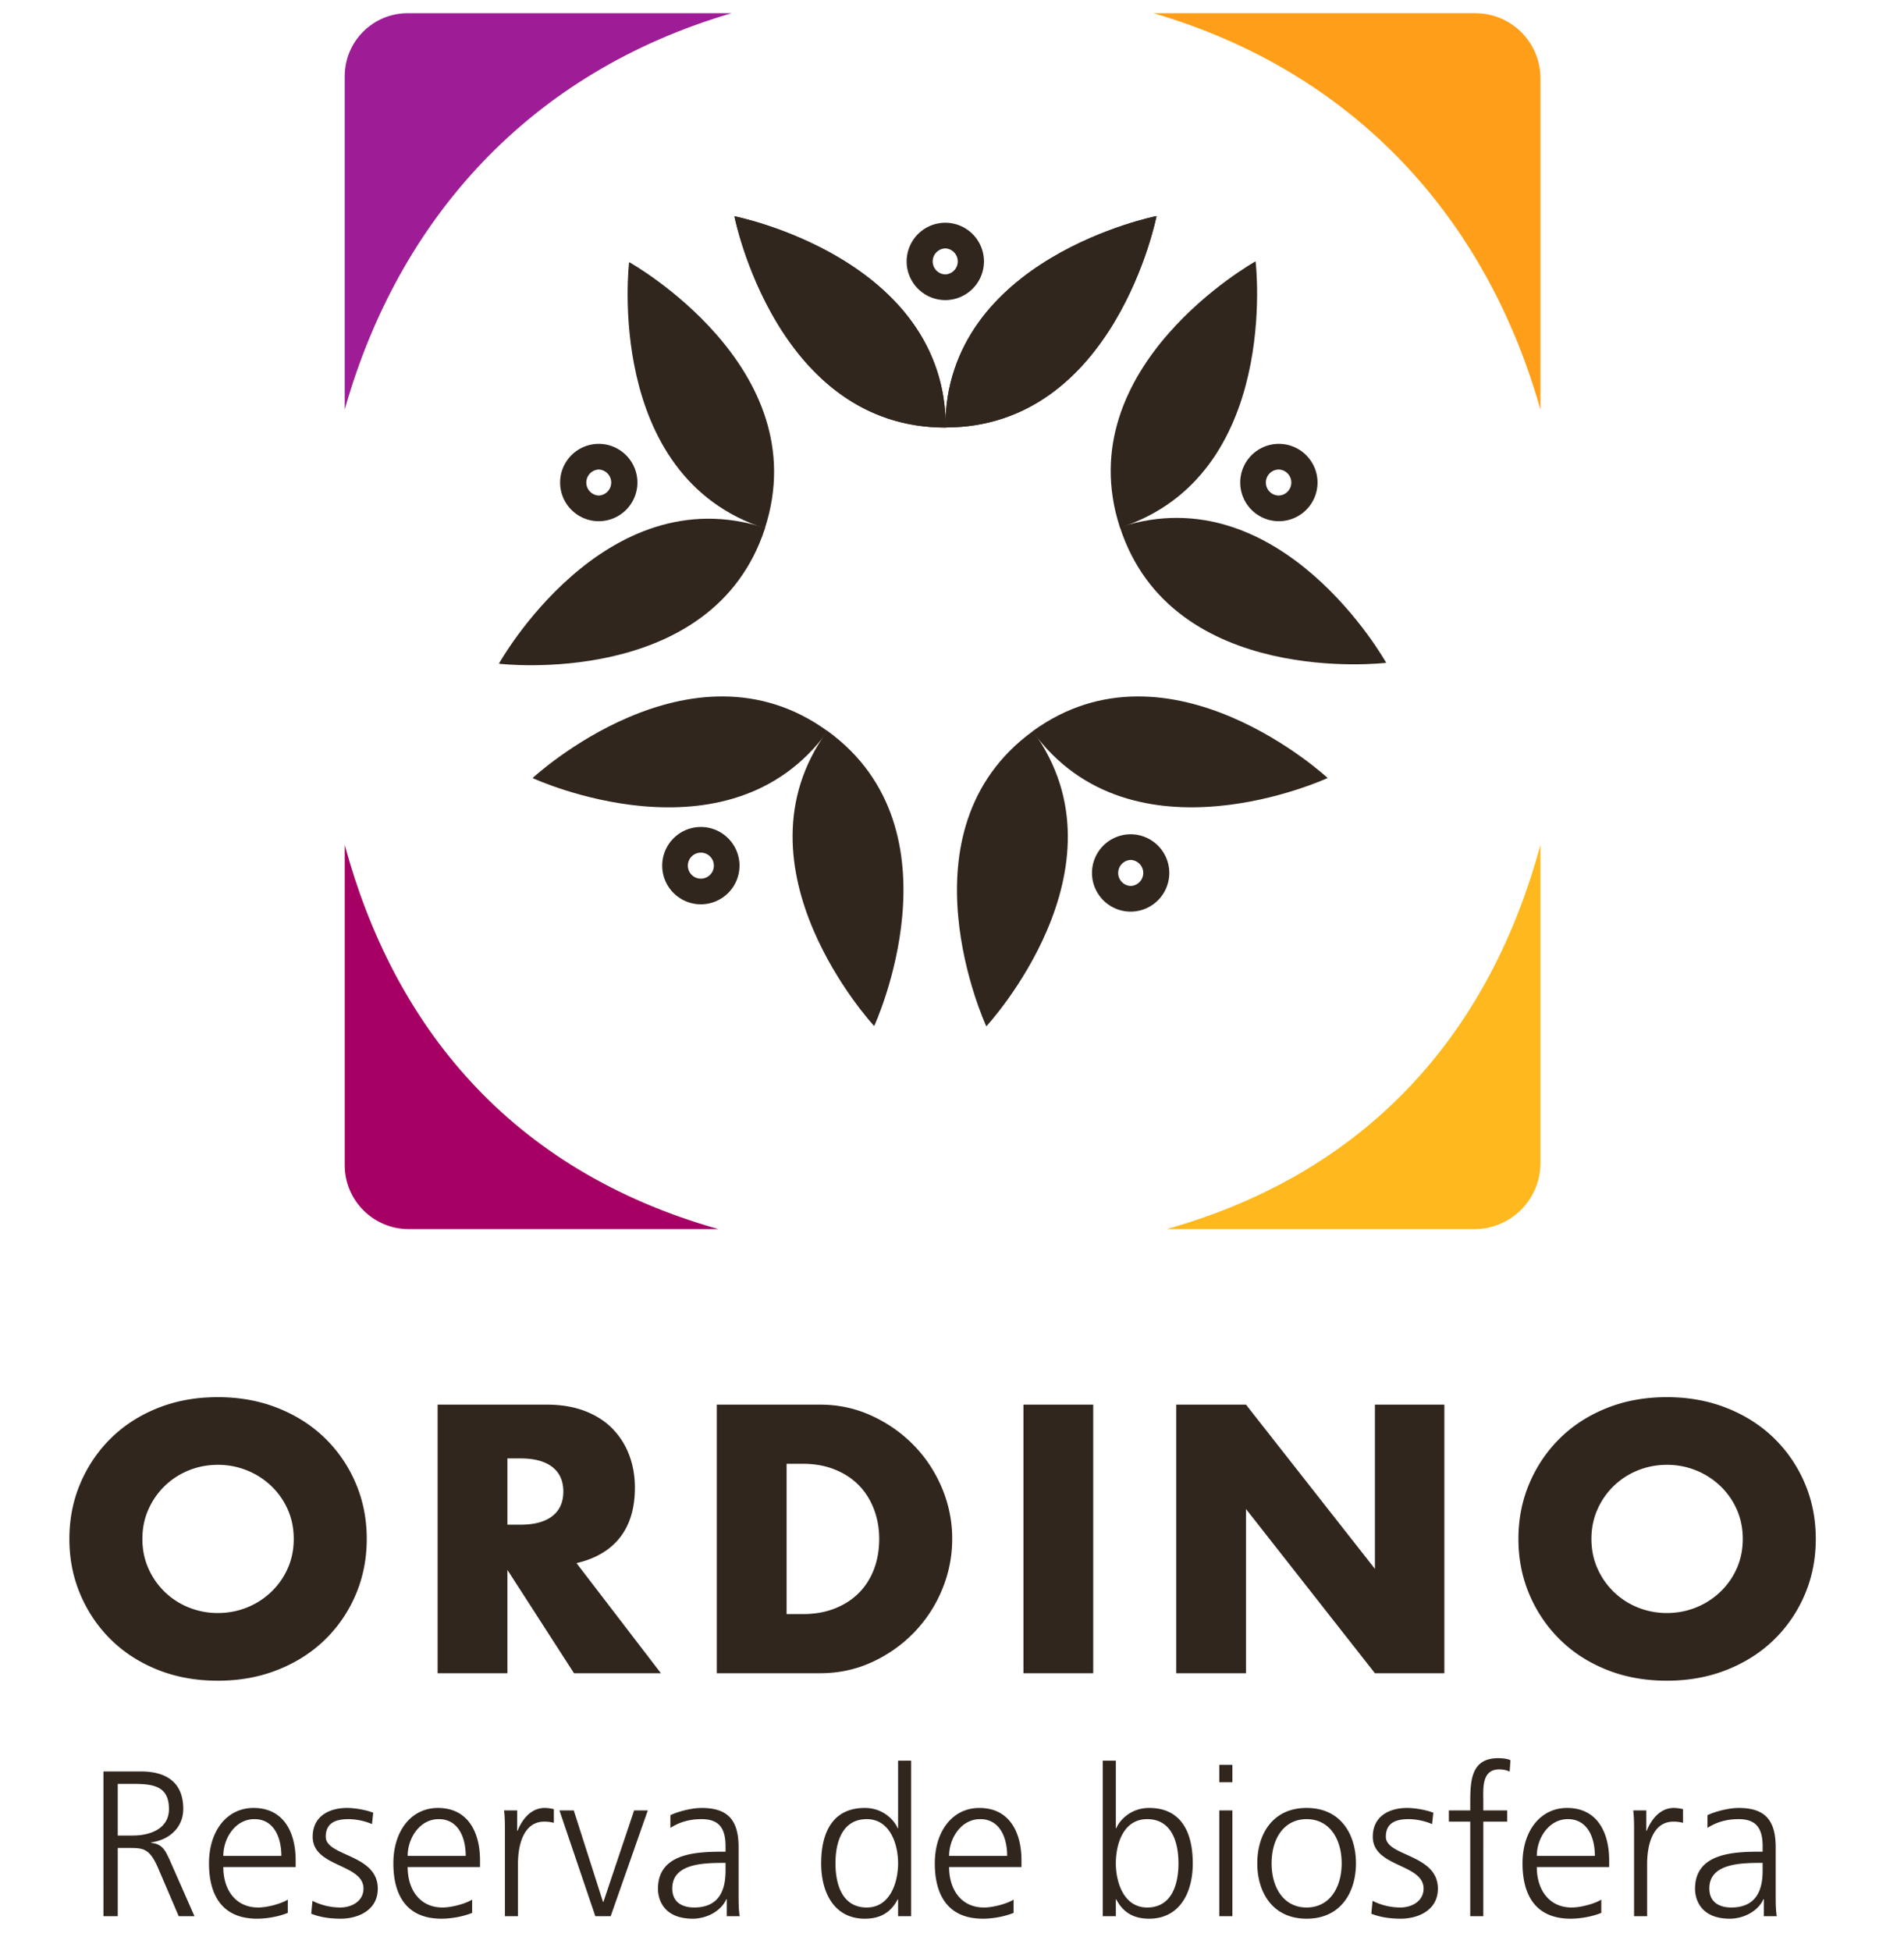 <svg width="410" height="420" xmlns="http://www.w3.org/2000/svg"><defs><clipPath id="a" clipPathUnits="userSpaceOnUse"><path d="M0 409.025h405.035V0H0v409.025z"/></clipPath></defs><g transform="matrix(1.333 0 0 -1.333 0 545.367)" clip-path="url(#a)"><path fill="#30261d" d="M23.002 160.594c0-1.726.326-3.317.979-4.775a11.943 11.943 0 016.53-6.3 12.436 12.436 0 014.687-.89c1.649 0 3.213.296 4.69.89a12.328 12.328 0 013.91 2.504 11.84 11.84 0 012.675 3.796c.652 1.458.978 3.05.978 4.775 0 1.726-.326 3.317-.978 4.775a11.872 11.872 0 01-2.675 3.796 12.433 12.433 0 01-8.6 3.396c-1.65 0-3.213-.297-4.688-.892a11.96 11.96 0 01-3.883-2.504 12.048 12.048 0 01-2.646-3.796c-.654-1.458-.98-3.05-.98-4.775m-11.792 0c0 3.22.594 6.223 1.783 9.002a22.47 22.47 0 004.948 7.28c2.108 2.071 4.63 3.69 7.564 4.861 2.934 1.17 6.164 1.754 9.694 1.754 3.49 0 6.712-.585 9.665-1.754 2.953-1.172 5.493-2.79 7.623-4.862a22.251 22.251 0 004.975-7.28c1.188-2.778 1.784-5.78 1.784-9 0-3.222-.596-6.224-1.784-9.003a22.251 22.251 0 00-4.975-7.28c-2.13-2.07-4.67-3.692-7.624-4.86-2.952-1.17-6.174-1.755-9.663-1.755-3.53 0-6.76.585-9.695 1.754-2.934 1.17-5.456 2.79-7.565 4.862a22.47 22.47 0 00-4.946 7.28c-1.19 2.778-1.785 5.78-1.785 9.001m70.76 2.301h2.129c2.225 0 3.932.46 5.12 1.38 1.19.92 1.784 2.245 1.784 3.97 0 1.726-.594 3.05-1.783 3.97-1.19.92-2.896 1.38-5.121 1.38h-2.128v-10.7zm24.796-23.99H92.727L81.969 155.59v-16.683H70.694v43.377H88.24c2.416 0 4.525-.357 6.328-1.065 1.802-.71 3.288-1.677 4.458-2.906a12.247 12.247 0 002.646-4.256c.595-1.61.892-3.336.892-5.177 0-3.3-.796-5.973-2.387-8.025-1.592-2.052-3.941-3.443-7.047-4.17l13.634-17.779zm20.306 9.551h2.59c1.956 0 3.7.305 5.235.921 1.534.612 2.827 1.455 3.883 2.53 1.055 1.073 1.86 2.35 2.417 3.826.555 1.477.833 3.095.833 4.861 0 1.725-.288 3.336-.863 4.832-.575 1.495-1.39 2.782-2.445 3.854-1.055 1.073-2.35 1.918-3.883 2.531-1.534.613-3.26.92-5.177.92h-2.59v-24.275zm-11.274 33.826h16.683c2.952 0 5.723-.594 8.313-1.784 2.589-1.188 4.85-2.77 6.789-4.746 1.935-1.975 3.46-4.275 4.573-6.902a20.988 20.988 0 001.668-8.256c0-2.838-.547-5.573-1.64-8.198a21.997 21.997 0 00-4.544-6.933 22.426 22.426 0 00-6.788-4.773c-2.59-1.19-5.38-1.785-8.371-1.785h-16.683v43.377zm60.807-43.377h-11.274v43.377h11.274v-43.377zm13.403 0v43.377h11.274l20.827-26.52v26.52h11.218v-43.377h-11.218l-20.827 26.521v-26.52h-11.274zm67.078 21.69c0-1.727.324-3.318.978-4.776a12.015 12.015 0 012.647-3.796 11.933 11.933 0 013.883-2.504 12.436 12.436 0 014.688-.89c1.648 0 3.21.296 4.689.89a12.34 12.34 0 013.91 2.504 11.84 11.84 0 012.676 3.796c.65 1.458.977 3.05.977 4.775 0 1.726-.326 3.317-.977 4.775a11.872 11.872 0 01-2.675 3.796 12.357 12.357 0 01-3.911 2.504 12.437 12.437 0 01-4.69.892c-1.648 0-3.212-.297-4.687-.892a11.949 11.949 0 01-6.53-6.3c-.654-1.458-.978-3.05-.978-4.775m-11.794 0c0 3.22.595 6.223 1.784 9.002 1.188 2.782 2.837 5.206 4.947 7.28 2.109 2.071 4.63 3.69 7.565 4.861 2.934 1.17 6.164 1.754 9.694 1.754 3.489 0 6.71-.585 9.664-1.754 2.953-1.172 5.494-2.79 7.623-4.862a22.254 22.254 0 004.976-7.28c1.188-2.778 1.783-5.78 1.783-9 0-3.222-.595-6.224-1.783-9.003a22.254 22.254 0 00-4.976-7.28c-2.13-2.07-4.67-3.692-7.623-4.86-2.953-1.17-6.175-1.755-9.664-1.755-3.53 0-6.76.585-9.694 1.754-2.935 1.17-5.456 2.79-7.565 4.862-2.11 2.073-3.76 4.497-4.947 7.28-1.19 2.778-1.784 5.78-1.784 9.001"/><path fill="#ff9f19" d="M248.848 342.978v53.503c0 5.807-4.708 10.515-10.516 10.515H186.34c32.652-9.56 53.805-33.259 62.507-64.018"/><path fill="#9e1d97" d="M118.192 406.996H65.867c-5.622 0-10.18-4.558-10.18-10.18V342.98c8.702 30.76 29.854 54.458 62.505 64.017"/><path fill="#a60064" d="M55.688 272.677v-51.71c0-5.709 4.627-10.336 10.335-10.336h50.027c-33.816 9.54-52.5 33.035-60.362 62.046"/><path fill="#ffb81d" d="M248.848 272.677c-7.863-29.01-26.548-52.505-60.362-62.046h49.692c5.893 0 10.67 4.777 10.67 10.67v51.376z"/><path fill="#30261d" d="M152.728 340.09c27.354 0 34.092 34.092 34.092 34.092l-.022.044s-34.091-6.74-34.091-34.092l.02-.044z"/><path fill="#30261d" d="M152.782 340.097c0 27.354-34.092 34.092-34.092 34.092l-.042-.023s6.738-34.092 34.09-34.092l.044.023zm28.142-16.13c8.454-26.015 42.96-21.887 42.96-21.887l.033.032s-16.942 30.343-42.957 21.89l-.036-.035z"/><path fill="#30261d" d="M180.947 323.915c26.013 8.455 21.89 42.96 21.89 42.96l-.036.034s-30.342-16.945-21.888-42.958l.034-.036zm-14.097-32.872c-22.128-16.078-7.54-47.62-7.54-47.62l.042-.023s23.622 25.493 7.544 47.62l-.046.023z"/><path fill="#30261d" d="M166.807 291.007c16.078-22.13 47.623-7.544 47.623-7.544l.02.043s-25.49 23.62-47.62 7.543l-.023-.042zm-33.116.041c-22.131 16.078-47.621-7.542-47.621-7.542l-.006-.048s31.54-14.586 47.619 7.544l.008.046z"/><path fill="#30261d" d="M133.642 291.078c-16.078-22.13 7.542-47.62 7.542-47.62l.046-.007s14.587 31.543-7.542 47.62l-.046.007zm-10.08 32.736c8.454 26.015-21.89 42.96-21.89 42.96l-.046-.009s-4.124-34.505 21.889-42.957l.048.006z"/><path fill="#30261d" d="M123.575 323.871c-26.015 8.452-42.958-21.89-42.958-21.89l.007-.047s34.507-4.126 42.96 21.888l-.01.05zm29.153 16.22c27.354 0 34.092 34.091 34.092 34.091l-.022.044s-34.091-6.74-34.091-34.092l.02-.044z"/><path fill="#30261d" d="M152.782 340.097c0 27.354-34.092 34.092-34.092 34.092l-.044-.023s6.74-34.092 34.094-34.092l.042.023zM96.726 333.3a2.102 2.102 0 010-4.2 2.102 2.102 0 010 4.2m0-8.346a6.252 6.252 0 00-6.245 6.245 6.252 6.252 0 006.245 6.246 6.253 6.253 0 006.245-6.246 6.253 6.253 0 00-6.245-6.245m109.867 8.346c-1.158 0-2.1-.942-2.1-2.1 0-1.159.942-2.1 2.1-2.1a2.102 2.102 0 010 4.2m0-8.346a6.253 6.253 0 00-6.245 6.245 6.253 6.253 0 006.245 6.246 6.253 6.253 0 006.245-6.246 6.253 6.253 0 00-6.245-6.245m-53.887 44.055a2.101 2.101 0 010-4.2 2.102 2.102 0 010 4.2m0-8.346a6.253 6.253 0 00-6.245 6.245 6.254 6.254 0 006.245 6.247 6.253 6.253 0 006.245-6.247 6.252 6.252 0 00-6.245-6.245m-39.488-89.236a2.1 2.1 0 01-2.1-2.1 2.1 2.1 0 014.2 0 2.1 2.1 0 01-2.1 2.1m0-8.345a6.253 6.253 0 00-6.245 6.245 6.253 6.253 0 006.245 6.246 6.252 6.252 0 006.245-6.246 6.252 6.252 0 00-6.245-6.245m69.428 7.165a2.102 2.102 0 010-4.2 2.101 2.101 0 010 4.2m0-8.346a6.254 6.254 0 00-6.245 6.246 6.252 6.252 0 006.245 6.245 6.252 6.252 0 006.245-6.245 6.254 6.254 0 00-6.245-6.246M19.022 112.693h2.443c2.714 0 5.829 1.04 5.829 4.287 0 3.818-2.712 4.053-5.894 4.053h-2.38l.002-8.34zm-2.313 10.35h6.03c4.153 0 6.866-1.776 6.866-6.063 0-3.014-2.312-5.023-5.192-5.39v-.069c1.877-.234 2.279-1.239 3.015-2.813l3.985-9.043H28.87l-3.384 7.904c-1.34 3.015-2.344 3.115-4.554 3.115h-1.91V99.665H16.71l-.001 23.378zm28.742-13.632c0 2.981-1.206 5.93-4.354 5.93-3.115 0-5.024-3.117-5.024-5.93h9.378zm1.038-9.21c-1.474-.603-3.383-.938-4.957-.938-5.66 0-7.77 3.818-7.77 8.943 0 5.225 2.88 8.942 7.2 8.942 4.824 0 6.8-3.884 6.8-8.473v-1.073h-11.69c0-3.617 1.943-6.53 5.628-6.53 1.54 0 3.784.636 4.79 1.273l-.001-2.144zm3.99 1.943a10.035 10.035 0 014.454-1.072c2.01 0 3.785 1.105 3.785 3.048 0 4.052-8.206 3.417-8.206 8.374 0 3.382 2.747 4.655 5.56 4.655.904 0 2.714-.2 4.22-.77l-.201-1.842c-1.105.502-2.612.803-3.784.803-2.178 0-3.684-.67-3.684-2.846 0-3.183 8.406-2.78 8.406-8.374 0-3.618-3.383-4.857-5.961-4.857-1.642 0-3.283.2-4.79.805l.2 2.076zm24.754 7.267c0 2.981-1.207 5.93-4.355 5.93-3.114 0-5.023-3.117-5.023-5.93h9.378zm1.037-9.21c-1.473-.603-3.382-.938-4.956-.938-5.66 0-7.77 3.818-7.77 8.943 0 5.225 2.88 8.942 7.2 8.942 4.824 0 6.8-3.884 6.8-8.473v-1.073h-11.69c0-3.617 1.943-6.53 5.628-6.53 1.54 0 3.783.636 4.788 1.273v-2.144zm5.295 12.728c0 1.875 0 2.578-.134 3.817h2.11v-3.282h.068c.77 1.91 2.21 3.685 4.387 3.685.503 0 1.105-.1 1.474-.2v-2.21c-.435.132-1.005.2-1.54.2-3.35 0-4.255-3.752-4.255-6.833v-8.44h-2.11v13.263zM98.65 99.665h-2.48l-5.793 17.081h2.31l4.723-14.77h.067l4.957 14.77h2.21l-5.994-17.08zm18.557 8.608h-.604c-3.65 0-8.004-.369-8.004-4.12 0-2.243 1.608-3.08 3.55-3.08 4.957 0 5.058 4.32 5.058 6.161v1.04zm.2-5.862h-.066c-.938-2.042-3.317-3.148-5.426-3.148-4.856 0-5.627 3.283-5.627 4.823 0 5.728 6.096 5.996 10.517 5.996h.402v.87c0 2.915-1.04 4.388-3.886 4.388-1.775 0-3.45-.403-5.023-1.408v2.045c1.305.635 3.516 1.171 5.023 1.171 4.22 0 5.995-1.908 5.995-6.362v-7.537c0-1.373 0-2.413.168-3.584h-2.077v2.746zm22.615-1.34c3.75 0 5.058 4.02 5.058 7.135 0 3.114-1.308 7.134-5.06 7.134-4.02 0-5.056-3.819-5.056-7.134 0-3.317 1.038-7.135 5.058-7.135m7.167-1.406h-2.11v2.713h-.068c-1.138-2.177-2.88-3.116-5.325-3.116-4.69 0-7.033 3.886-7.033 8.944 0 5.191 2.01 8.942 7.034 8.942 3.35 0 5.022-2.445 5.324-3.282h.068v10.92h2.11v-25.12zm15.51 9.746c0 2.981-1.205 5.93-4.353 5.93-3.115 0-5.024-3.117-5.024-5.93h9.378zm1.039-9.21c-1.474-.603-3.383-.938-4.957-.938-5.66 0-7.77 3.818-7.77 8.943 0 5.225 2.88 8.942 7.2 8.942 4.824 0 6.8-3.884 6.8-8.473v-1.073h-11.69c0-3.617 1.943-6.53 5.628-6.53 1.54 0 3.784.636 4.79 1.273l-.001-2.144zm21.576 15.14c-3.852 0-5.058-4.02-5.058-7.135s1.307-7.135 5.058-7.135c4.02 0 5.058 3.82 5.058 7.135s-1.04 7.134-5.06 7.134m-7.165 9.445h2.109v-10.92h.068c.302.838 1.975 3.284 5.325 3.284 5.024 0 7.034-3.75 7.034-8.943 0-5.057-2.345-8.943-7.034-8.943-2.445 0-4.187.938-5.325 3.115h-.068v-2.713h-2.11v25.12zm18.826-8.039h2.11v-17.08h-2.11v17.08zm2.11 4.556h-2.11v2.813h2.11v-2.813zm11.992-20.23c3.684 0 5.66 3.182 5.66 7.134s-1.976 7.134-5.66 7.134c-3.685 0-5.66-3.182-5.66-7.134 0-3.952 1.975-7.135 5.66-7.135m0 16.077c5.526 0 7.97-4.287 7.97-8.942 0-4.656-2.444-8.944-7.97-8.944s-7.972 4.288-7.972 8.944c0 4.655 2.446 8.942 7.972 8.942m10.655-15.004a10.035 10.035 0 014.454-1.072c2.01 0 3.785 1.105 3.785 3.048 0 4.052-8.206 3.417-8.206 8.374 0 3.382 2.747 4.655 5.56 4.655.904 0 2.713-.2 4.22-.77l-.201-1.842c-1.105.502-2.612.803-3.784.803-2.178 0-3.684-.67-3.684-2.846 0-3.183 8.406-2.78 8.406-8.374 0-3.618-3.383-4.857-5.961-4.857-1.642 0-3.283.2-4.79.805l.2 2.076zm15.777 12.794h-3.45v1.808h3.45v1.24c0 3.583.134 7.2 4.52 7.2.67 0 1.576-.1 1.978-.335l-.134-1.84c-.435.233-1.072.366-1.675.366-2.88 0-2.58-3.113-2.58-5.157v-1.474h3.853v-1.808h-3.852V99.665h-2.11v15.273zm20.132-5.527c0 2.981-1.206 5.93-4.354 5.93-3.115 0-5.024-3.117-5.024-5.93h9.378zm1.038-9.21c-1.474-.603-3.383-.938-4.957-.938-5.66 0-7.77 3.818-7.77 8.943 0 5.225 2.88 8.942 7.2 8.942 4.824 0 6.8-3.884 6.8-8.473v-1.073h-11.69c0-3.617 1.943-6.53 5.628-6.53 1.54 0 3.784.636 4.789 1.273v-2.144zm5.295 12.728c0 1.875 0 2.578-.134 3.817h2.11v-3.282h.068c.769 1.91 2.21 3.685 4.387 3.685.503 0 1.105-.1 1.474-.2v-2.21c-.435.132-1.005.2-1.541.2-3.35 0-4.254-3.752-4.254-6.833v-8.44h-2.11v13.263zm20.768-4.656h-.604c-3.65 0-8.004-.369-8.004-4.12 0-2.243 1.608-3.08 3.55-3.08 4.957 0 5.058 4.32 5.058 6.161v1.04zm.2-5.862h-.066c-.938-2.042-3.317-3.148-5.426-3.148-4.856 0-5.627 3.283-5.627 4.823 0 5.728 6.096 5.996 10.517 5.996h.402v.87c0 2.915-1.04 4.388-3.886 4.388-1.775 0-3.45-.403-5.023-1.408v2.045c1.305.635 3.516 1.171 5.023 1.171 4.22 0 5.995-1.908 5.995-6.362v-7.537c0-1.373 0-2.413.168-3.584h-2.077v2.746z"/></g></svg>
